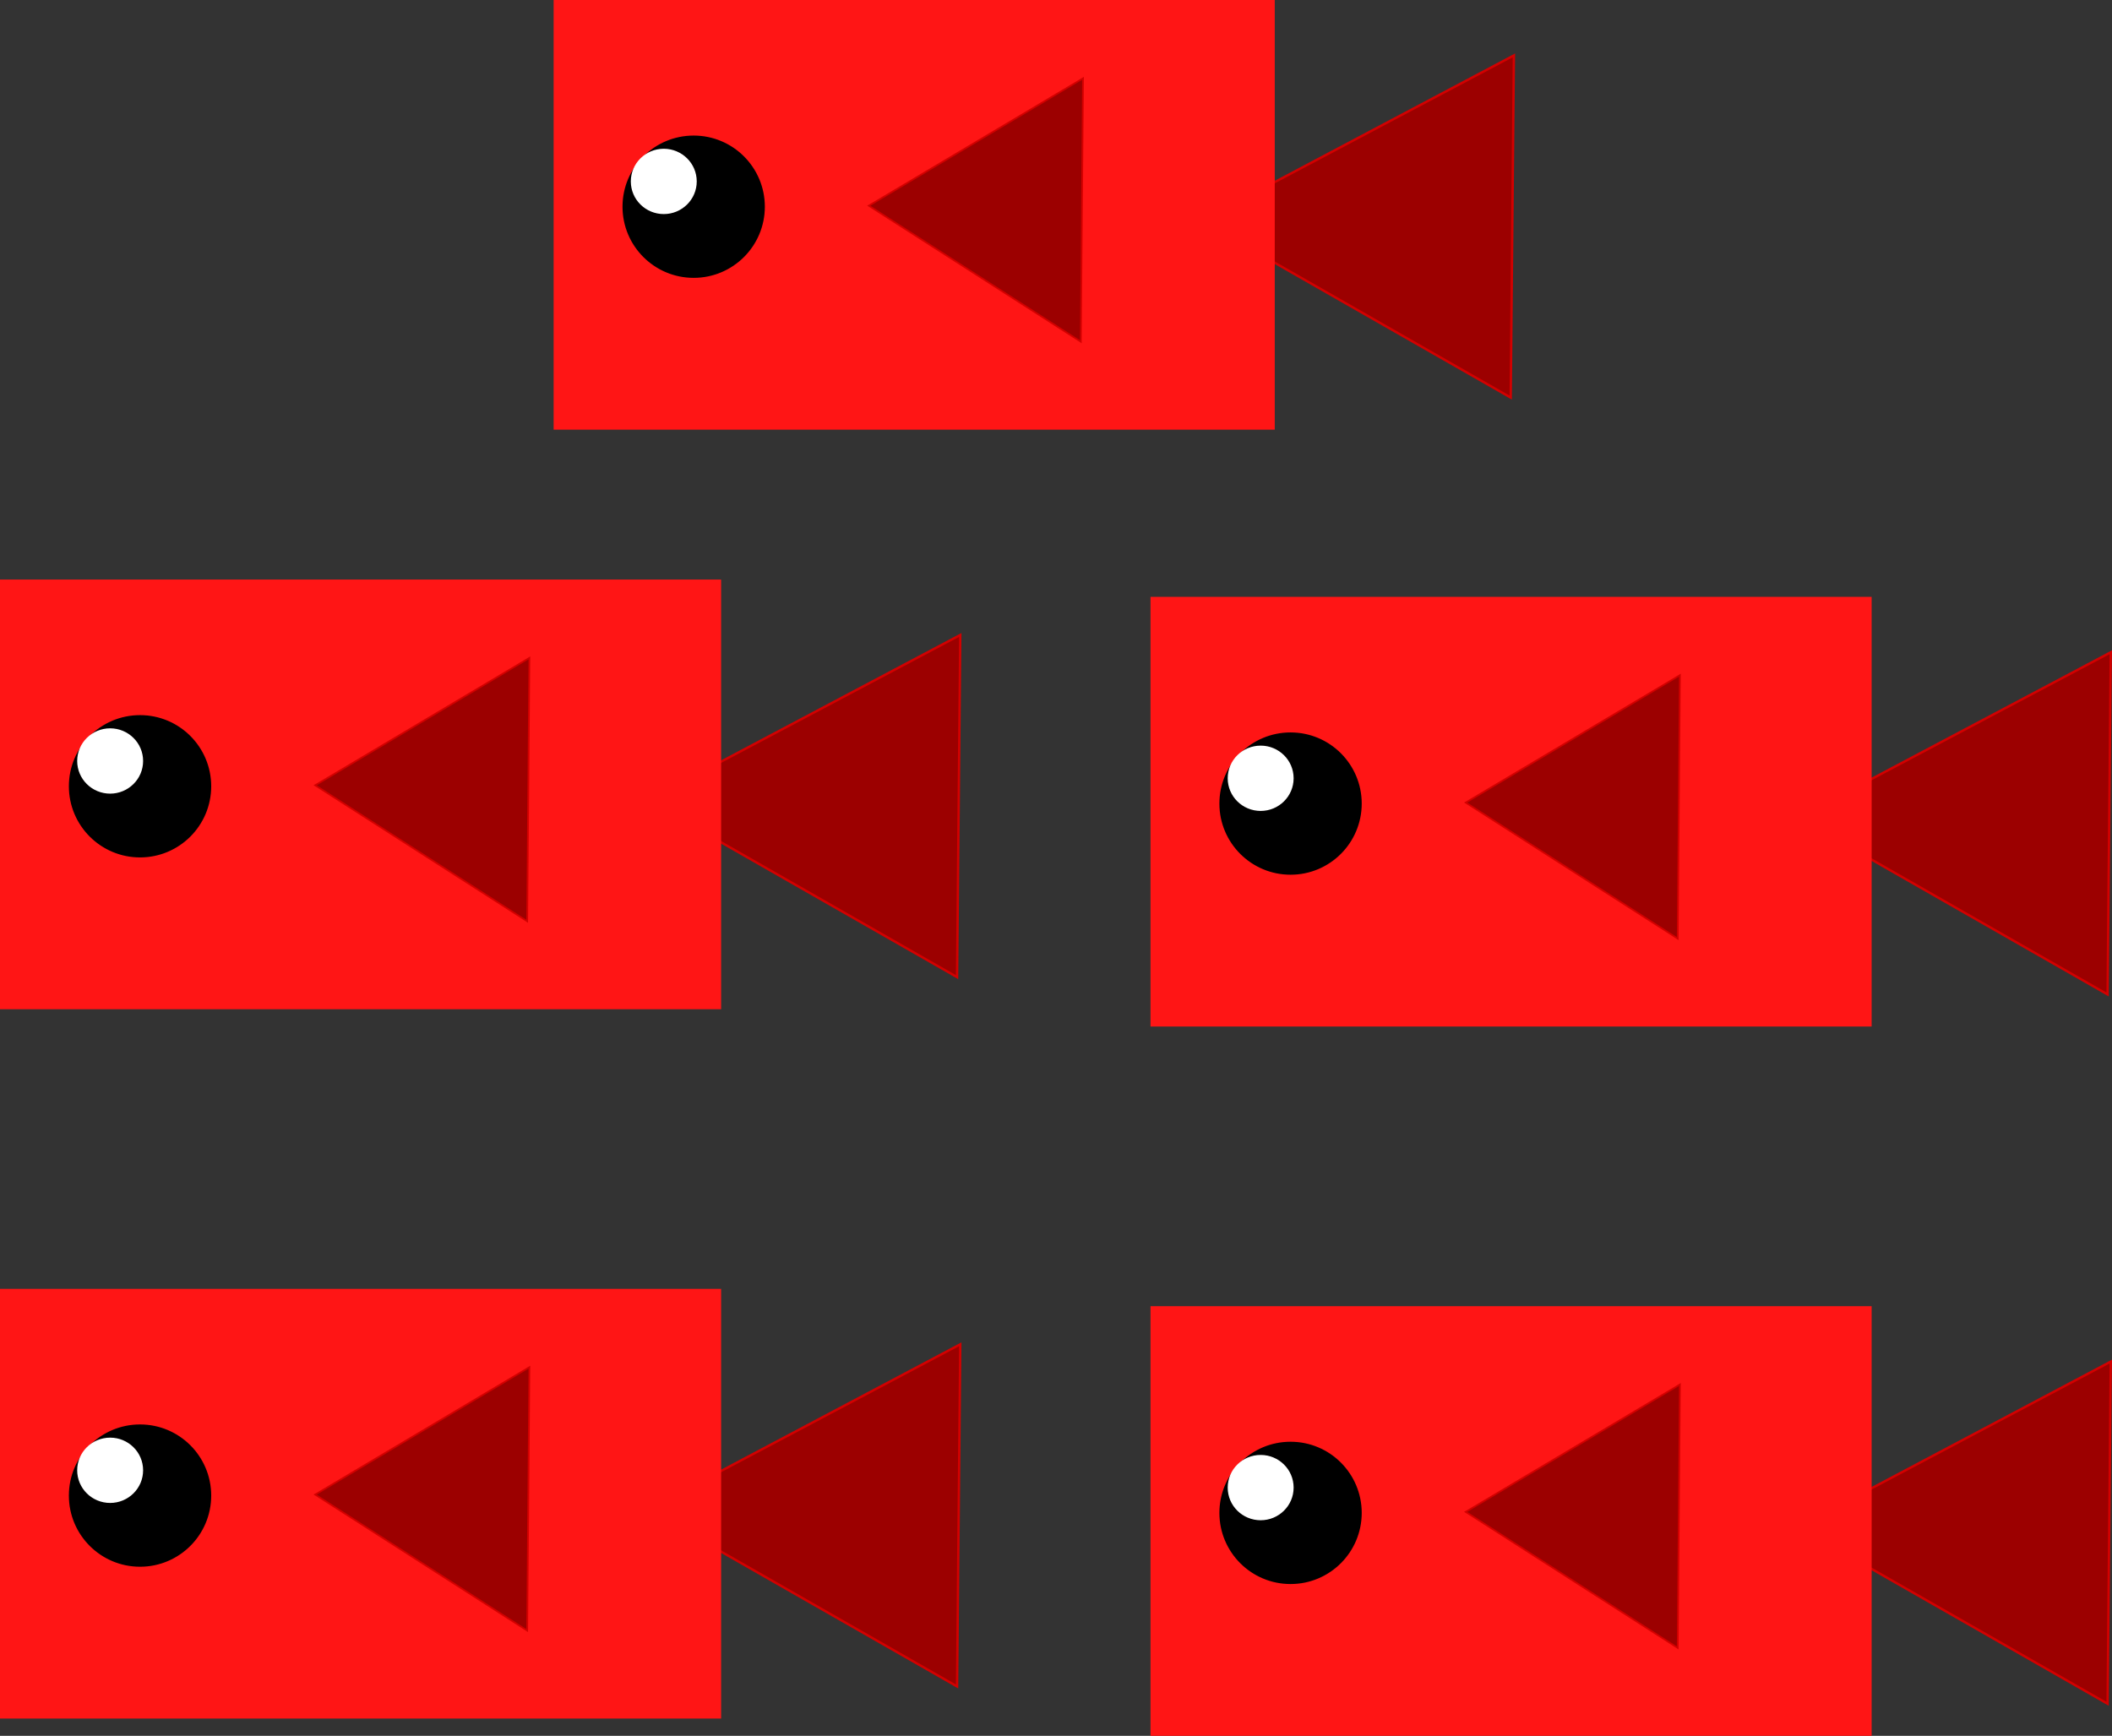 <svg version="1.1" xmlns="http://www.w3.org/2000/svg" xmlns:xlink="http://www.w3.org/1999/xlink" width="244.148" height="200.673" viewBox="0,0,244.148,200.673"><rect x="0" y="0" width="244.148" height="200.673" fill="#333333" stroke="none"/><g transform="translate(-197.996,-79.664)"><g data-paper-data="{&quot;isPaintingLayer&quot;:true}" fill-rule="nonzero" stroke-linecap="butt" stroke-linejoin="miter" stroke-miterlimit="10" stroke-dasharray="" stroke-dashoffset="0" style="mix-blend-mode: normal"><g><path d="M309.004,235.068c-0.369,39.559 -0.369,39.559 -0.369,39.559l-35.756,-20.428z" data-paper-data="{&quot;index&quot;:null}" fill="#9c0000" stroke="#d30000" stroke-width="0.273"/><path d="M197.996,278.336v-49.673h83.362v49.673z" data-paper-data="{&quot;index&quot;:null}" fill="#ff1515" stroke="none" stroke-width="0"/><g data-paper-data="{&quot;index&quot;:null}"><path d="M214.185,260.62c-4.452,0 -8.061,-3.608 -8.061,-8.059c0,-4.451 3.609,-8.059 8.061,-8.059c4.452,0 8.061,3.608 8.061,8.059c0,4.451 -3.609,8.059 -8.061,8.059z" fill="#000000" stroke="#000000" stroke-width="0.331"/><path d="M210.729,253.335c-2.062,0 -3.734,-1.655 -3.734,-3.698c0,-2.042 1.672,-3.698 3.734,-3.698c2.062,0 3.734,1.655 3.734,3.698c0,2.042 -1.672,3.698 -3.734,3.698z" fill="#ffffff" stroke="#ffffff" stroke-width="0.153"/></g><path d="M259.193,237.719c-0.253,30.449 -0.253,30.449 -0.253,30.449l-24.51,-15.724z" data-paper-data="{&quot;index&quot;:null}" fill="#9c0000" stroke="#d30000" stroke-width="0.198"/></g><g><path d="M309.004,153.068c-0.369,39.559 -0.369,39.559 -0.369,39.559l-35.756,-20.428z" data-paper-data="{&quot;index&quot;:null}" fill="#9c0000" stroke="#d30000" stroke-width="0.273"/><path d="M197.996,196.336v-49.673h83.362v49.673z" data-paper-data="{&quot;index&quot;:null}" fill="#ff1515" stroke="none" stroke-width="0"/><g data-paper-data="{&quot;index&quot;:null}"><path d="M214.185,178.62c-4.452,0 -8.061,-3.608 -8.061,-8.059c0,-4.451 3.609,-8.059 8.061,-8.059c4.452,0 8.061,3.608 8.061,8.059c0,4.451 -3.609,8.059 -8.061,8.059z" fill="#000000" stroke="#000000" stroke-width="0.331"/><path d="M210.729,171.335c-2.062,0 -3.734,-1.655 -3.734,-3.698c0,-2.042 1.672,-3.698 3.734,-3.698c2.062,0 3.734,1.655 3.734,3.698c0,2.042 -1.672,3.698 -3.734,3.698z" fill="#ffffff" stroke="#ffffff" stroke-width="0.153"/></g><path d="M259.193,155.719c-0.253,30.449 -0.253,30.449 -0.253,30.449l-24.51,-15.724z" data-paper-data="{&quot;index&quot;:null}" fill="#9c0000" stroke="#d30000" stroke-width="0.198"/></g><g><path d="M442.004,237.068c-0.369,39.559 -0.369,39.559 -0.369,39.559l-35.756,-20.428z" data-paper-data="{&quot;index&quot;:null}" fill="#9c0000" stroke="#d30000" stroke-width="0.273"/><path d="M330.996,280.336v-49.673h83.362v49.673z" data-paper-data="{&quot;index&quot;:null}" fill="#ff1515" stroke="none" stroke-width="0"/><g data-paper-data="{&quot;index&quot;:null}"><path d="M347.185,262.62c-4.452,0 -8.061,-3.608 -8.061,-8.059c0,-4.451 3.609,-8.059 8.061,-8.059c4.452,0 8.061,3.608 8.061,8.059c0,4.451 -3.609,8.059 -8.061,8.059z" fill="#000000" stroke="#000000" stroke-width="0.331"/><path d="M343.729,255.335c-2.062,0 -3.734,-1.655 -3.734,-3.698c0,-2.042 1.672,-3.698 3.734,-3.698c2.062,0 3.734,1.655 3.734,3.698c0,2.042 -1.672,3.698 -3.734,3.698z" fill="#ffffff" stroke="#ffffff" stroke-width="0.153"/></g><path d="M392.193,239.719c-0.253,30.449 -0.253,30.449 -0.253,30.449l-24.51,-15.724z" data-paper-data="{&quot;index&quot;:null}" fill="#9c0000" stroke="#d30000" stroke-width="0.198"/></g><g><path d="M442.004,155.068c-0.369,39.559 -0.369,39.559 -0.369,39.559l-35.756,-20.428z" data-paper-data="{&quot;index&quot;:null}" fill="#9c0000" stroke="#d30000" stroke-width="0.273"/><path d="M330.996,198.336v-49.673h83.362v49.673z" data-paper-data="{&quot;index&quot;:null}" fill="#ff1515" stroke="none" stroke-width="0"/><g data-paper-data="{&quot;index&quot;:null}"><path d="M347.185,180.62c-4.452,0 -8.061,-3.608 -8.061,-8.059c0,-4.451 3.609,-8.059 8.061,-8.059c4.452,0 8.061,3.608 8.061,8.059c0,4.451 -3.609,8.059 -8.061,8.059z" fill="#000000" stroke="#000000" stroke-width="0.331"/><path d="M343.729,173.335c-2.062,0 -3.734,-1.655 -3.734,-3.698c0,-2.042 1.672,-3.698 3.734,-3.698c2.062,0 3.734,1.655 3.734,3.698c0,2.042 -1.672,3.698 -3.734,3.698z" fill="#ffffff" stroke="#ffffff" stroke-width="0.153"/></g><path d="M392.193,157.719c-0.253,30.449 -0.253,30.449 -0.253,30.449l-24.51,-15.724z" data-paper-data="{&quot;index&quot;:null}" fill="#9c0000" stroke="#d30000" stroke-width="0.198"/></g><g><path d="M373.004,86.068c-0.369,39.559 -0.369,39.559 -0.369,39.559l-35.756,-20.428z" data-paper-data="{&quot;index&quot;:null}" fill="#9c0000" stroke="#d30000" stroke-width="0.273"/><path d="M261.996,129.336v-49.673h83.362v49.673z" data-paper-data="{&quot;index&quot;:null}" fill="#ff1515" stroke="none" stroke-width="0"/><g data-paper-data="{&quot;index&quot;:null}"><path d="M278.185,111.62c-4.452,0 -8.061,-3.608 -8.061,-8.059c0,-4.451 3.609,-8.059 8.061,-8.059c4.452,0 8.061,3.608 8.061,8.059c0,4.451 -3.609,8.059 -8.061,8.059z" fill="#000000" stroke="#000000" stroke-width="0.331"/><path d="M274.729,104.335c-2.062,0 -3.734,-1.655 -3.734,-3.698c0,-2.042 1.672,-3.698 3.734,-3.698c2.062,0 3.734,1.655 3.734,3.698c0,2.042 -1.672,3.698 -3.734,3.698z" fill="#ffffff" stroke="#ffffff" stroke-width="0.153"/></g><path d="M323.193,88.719c-0.253,30.449 -0.253,30.449 -0.253,30.449l-24.51,-15.724z" data-paper-data="{&quot;index&quot;:null}" fill="#9c0000" stroke="#d30000" stroke-width="0.198"/></g></g></g></svg>